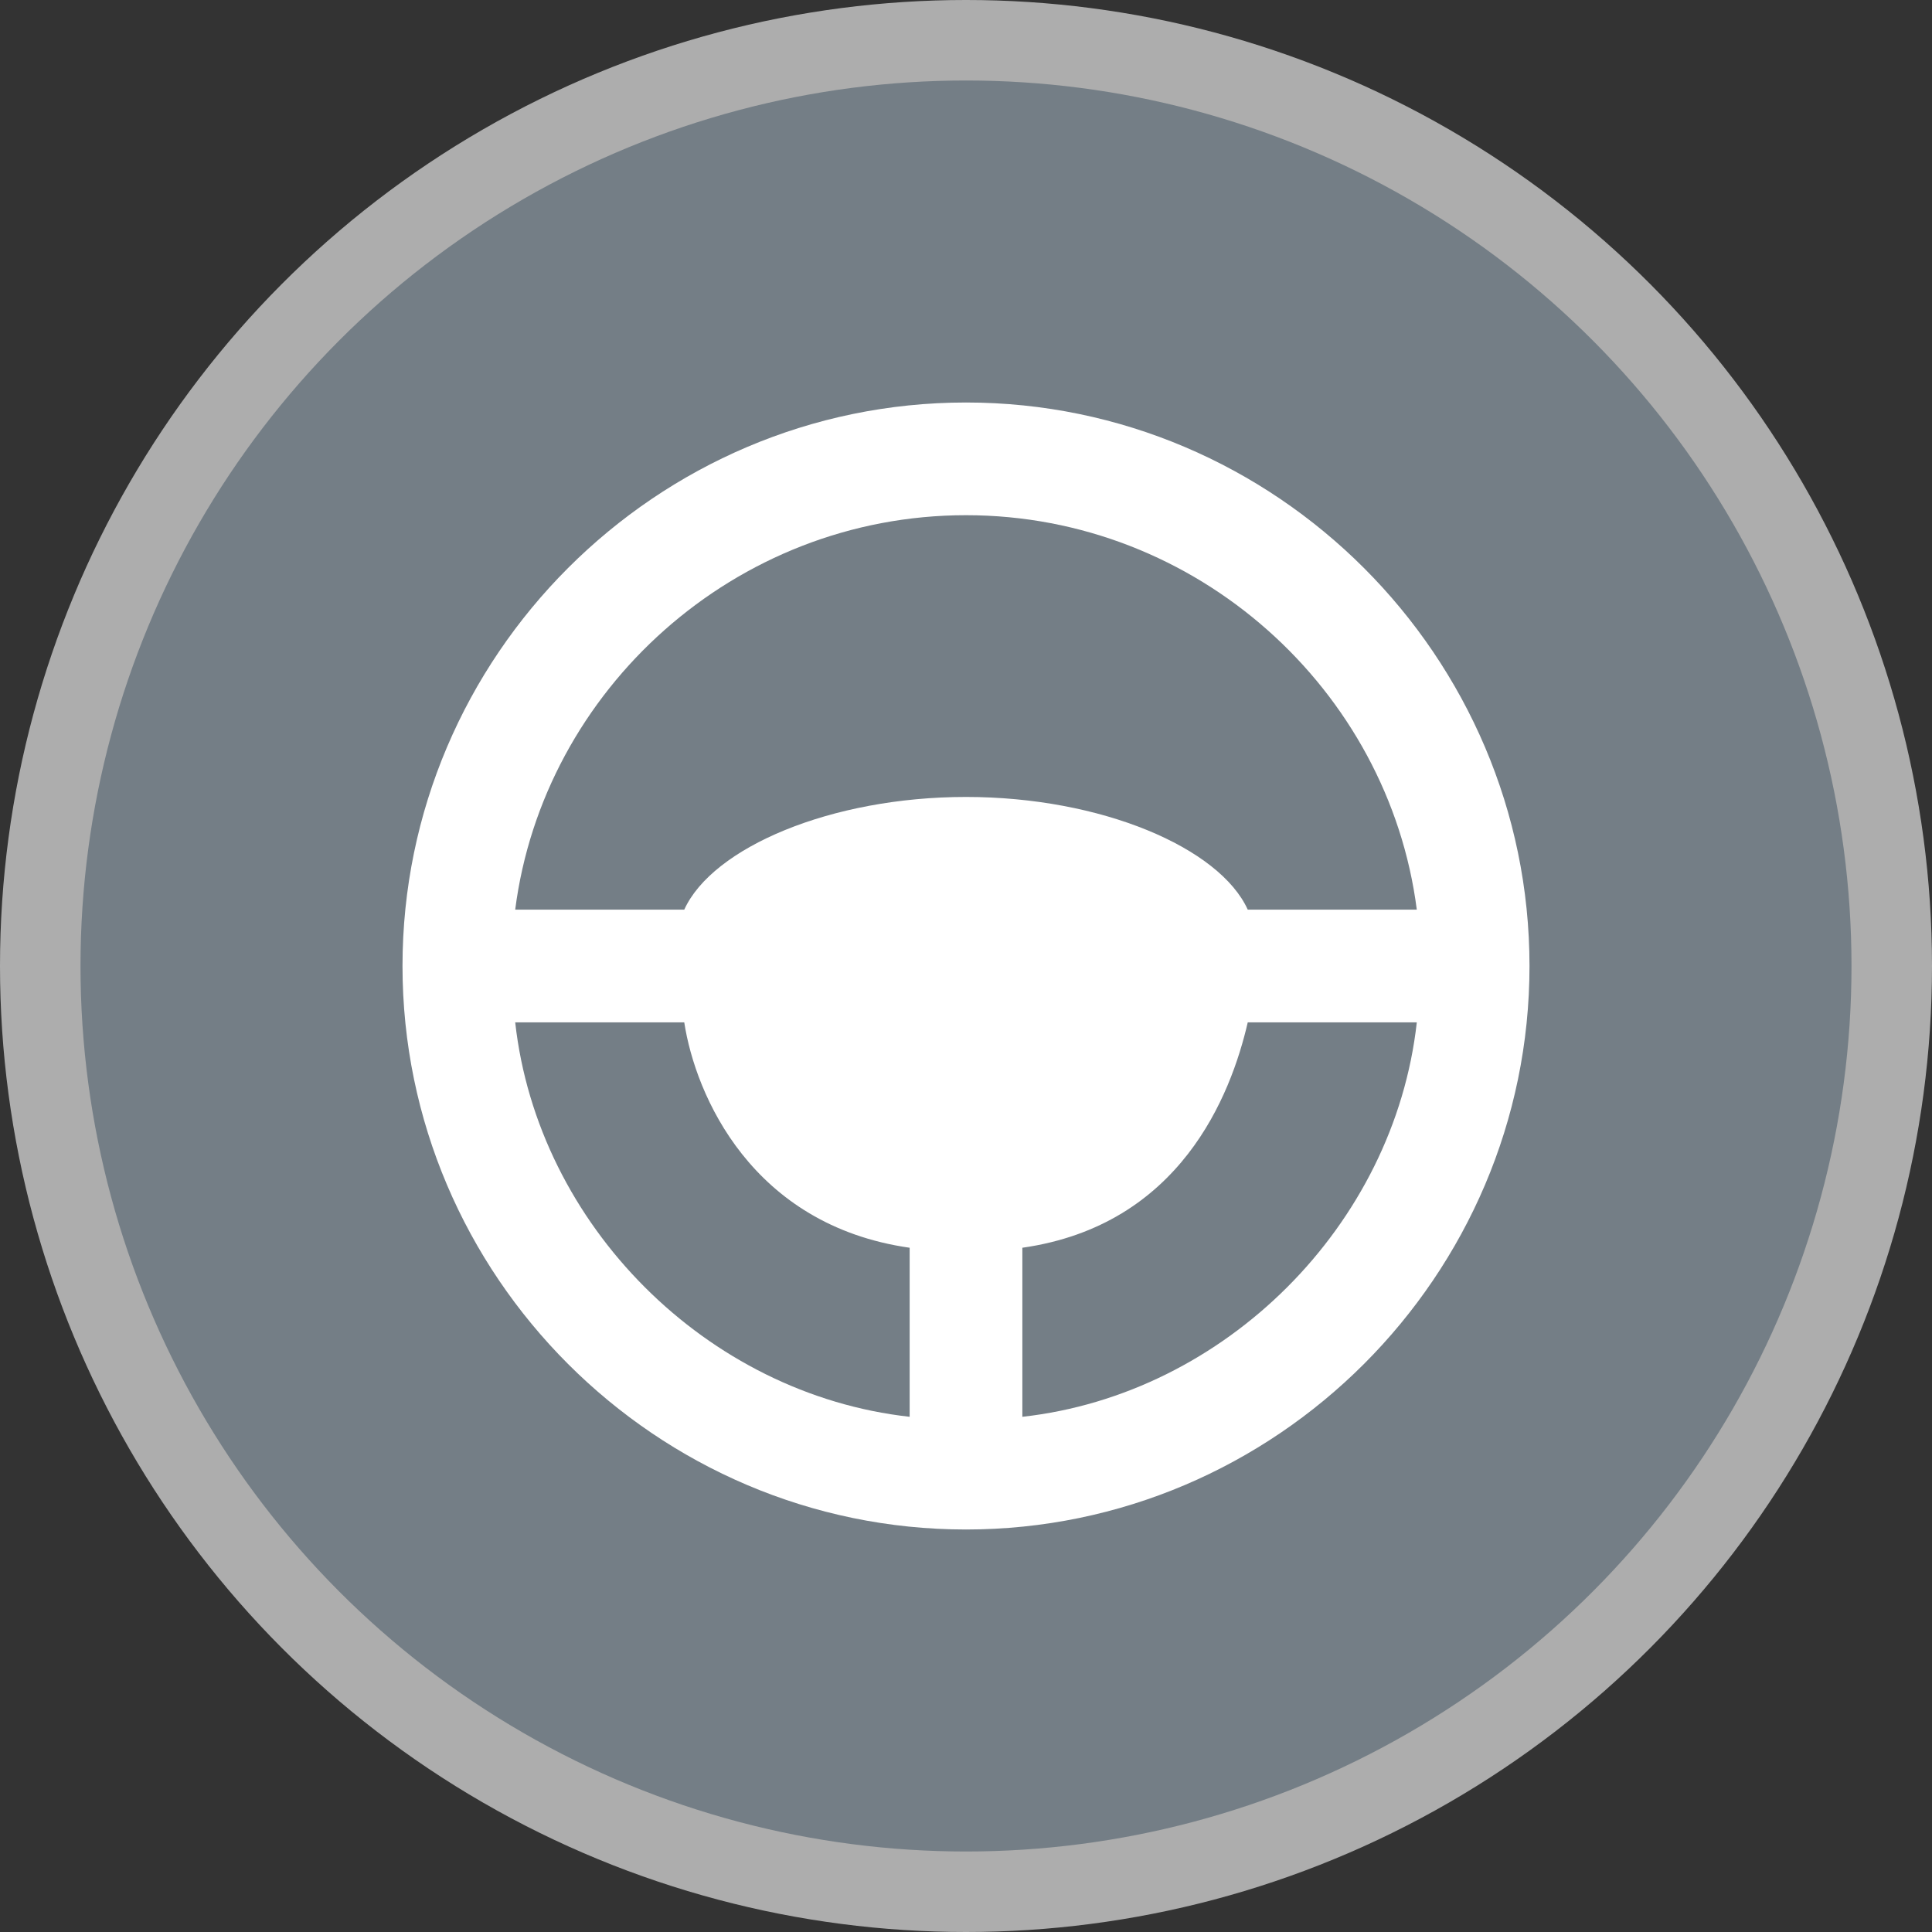 <svg version="1.1" viewBox="0 0 24 24" width="18" height="18" xmlns="http://www.w3.org/2000/svg">
 <rect x="0" y="0" width="24" height="24" fill="#333333" stroke="none"/>
 <title>car-part-m</title>
 <g fill="none" fill-rule="evenodd">
  <g id="car-part-m" fill-rule="nonzero">
   <circle id="Oval" cx="12" cy="12" r="12" fill="#fff" opacity=".6"/>
   <circle id="Oval" cx="12" cy="12" r="11" fill="#747E86"/>
   <path id="Shape" d="m12 5c-3.85 0-7 3.15-7 7s3.15 7 7 7 7-3.15 7-7-3.15-7-7-7zm0 1.4c2.87 0 5.25 2.17 5.6 4.9h-2.1c-0.35-0.77-1.82-1.4-3.5-1.4s-3.15 0.63-3.5 1.4h-2.1c0.35-2.73 2.73-4.9 5.6-4.9zm-5.6 6.3h2.1c0.14 0.91 0.84 2.52 2.8 2.8v2.1c-2.52-0.28-4.62-2.38-4.9-4.9zm6.3 4.9v-2.1c1.96-0.28 2.59-1.89 2.8-2.8h2.1c-0.28 2.52-2.38 4.62-4.9 4.9z" fill="#fff"/>
  </g>
 </g>
</svg>
